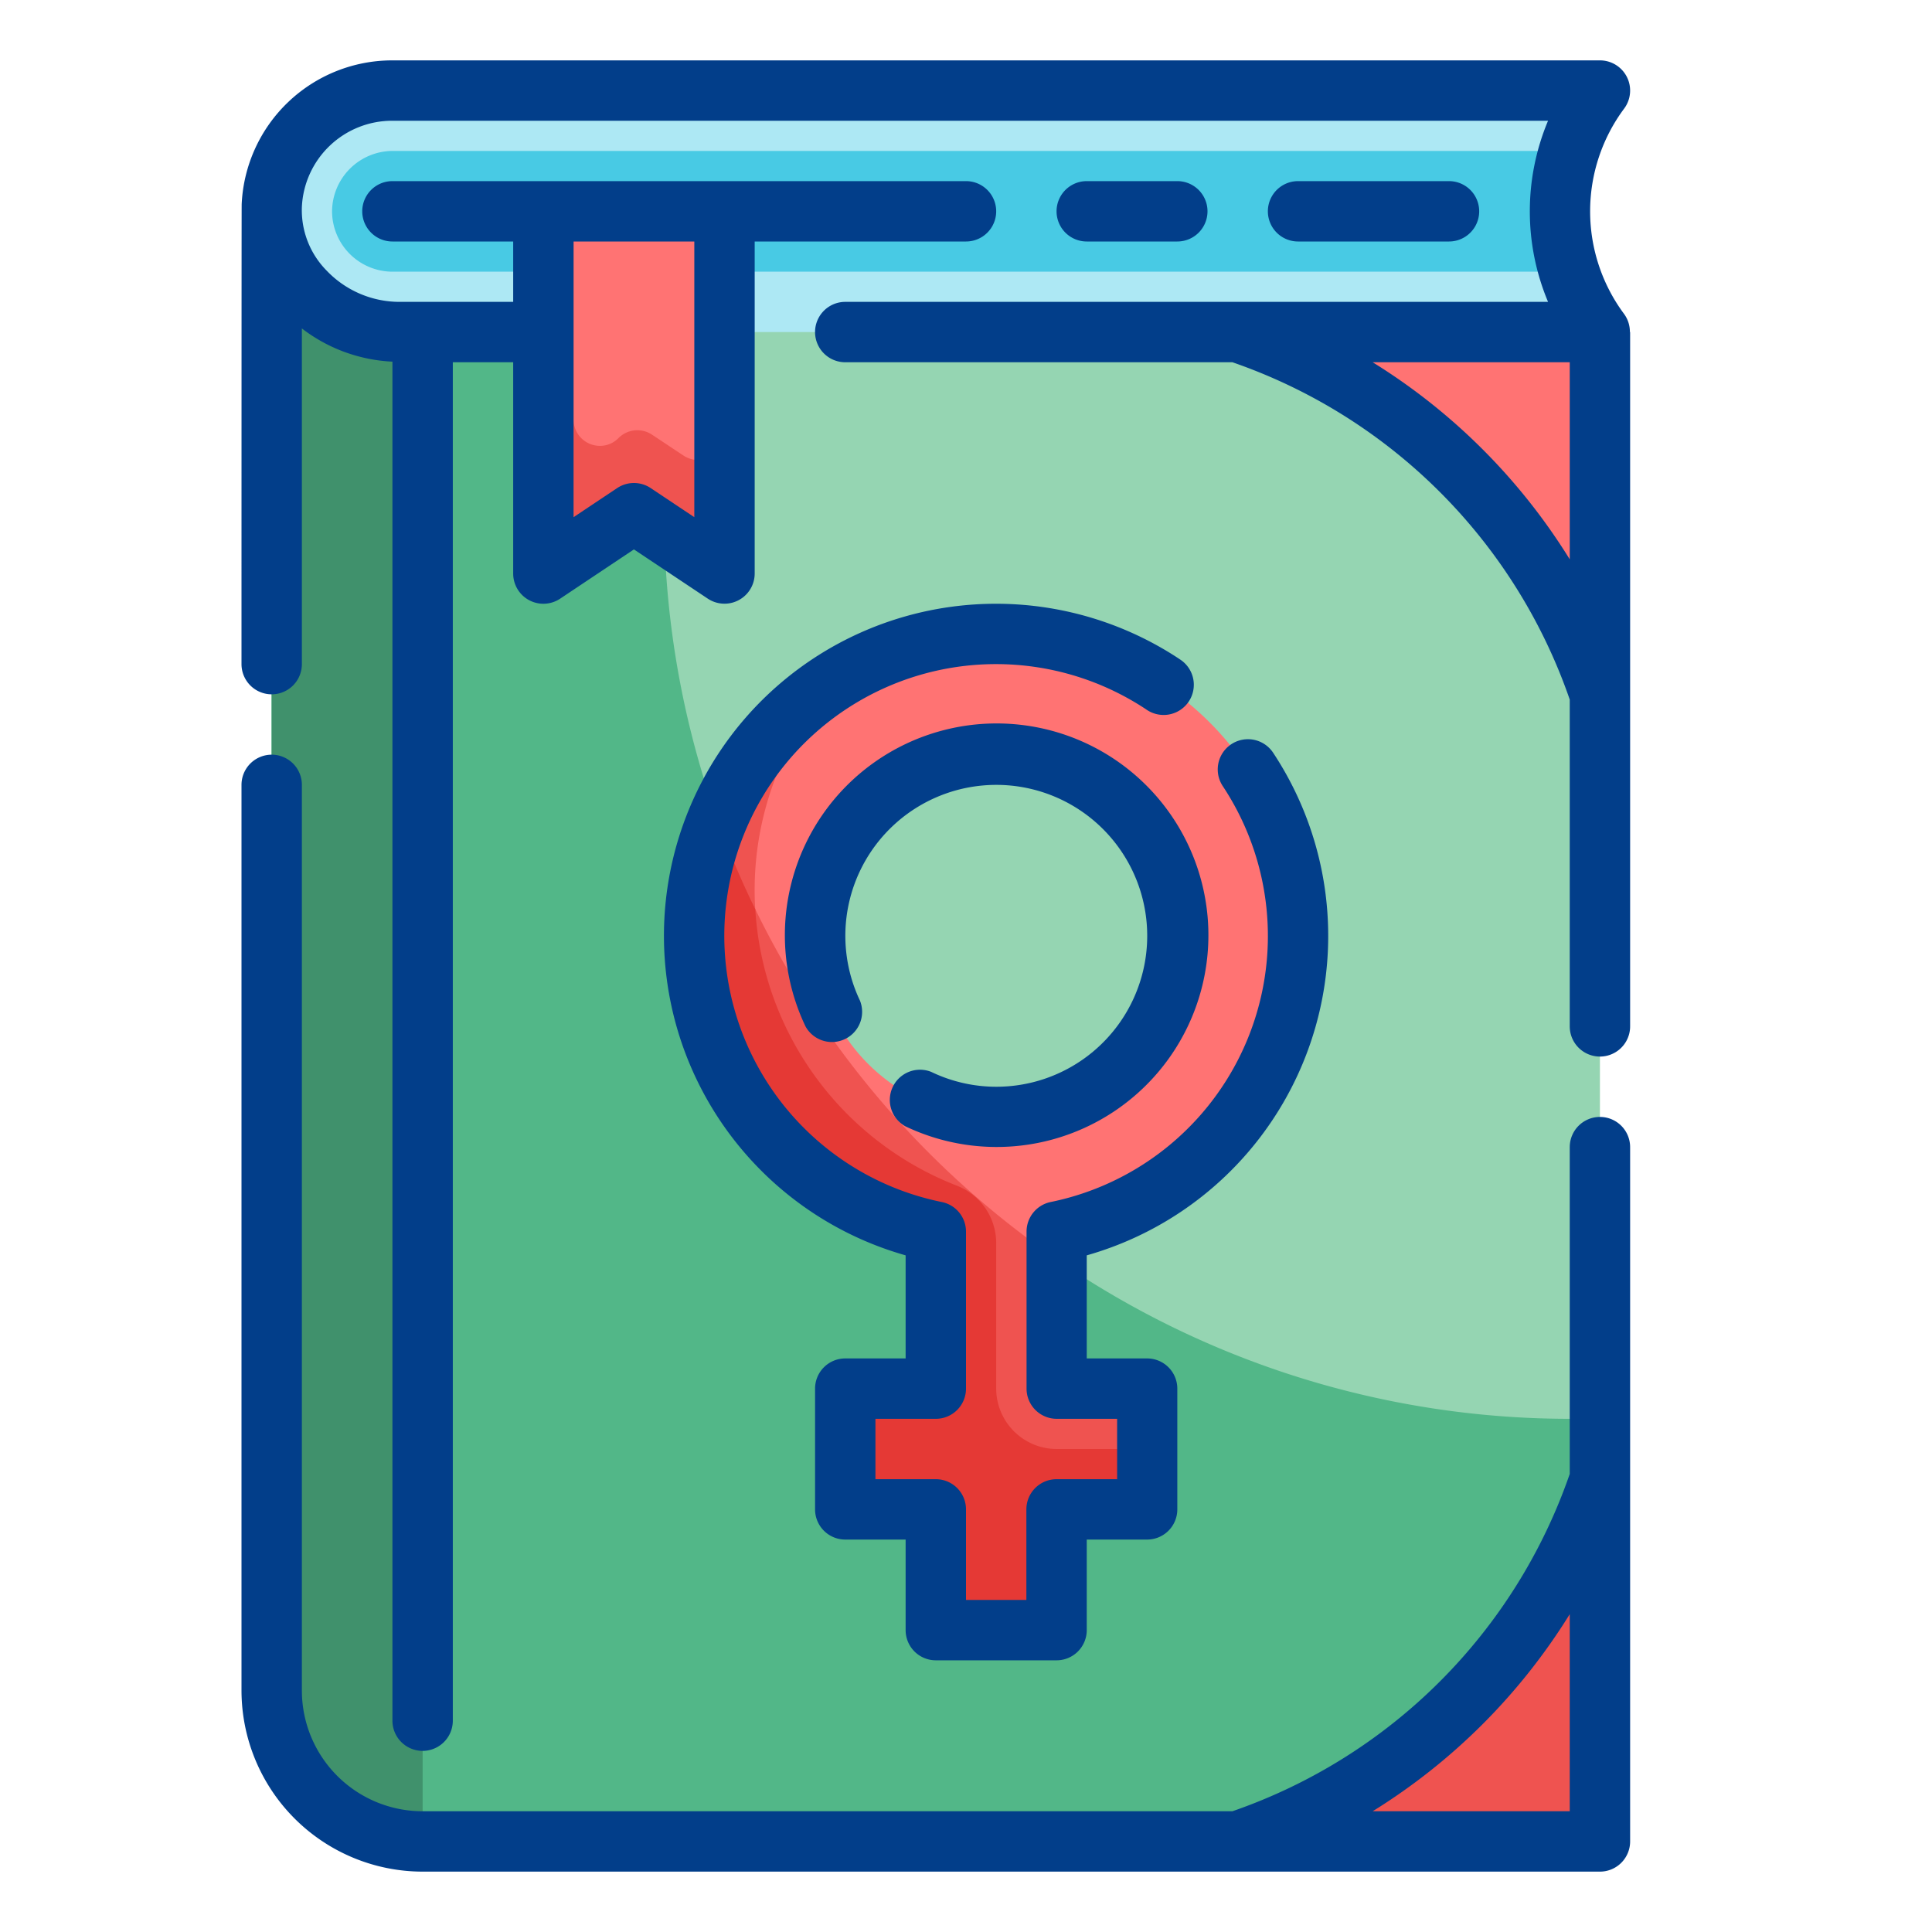 <svg height="512" viewBox="0 0 64 64" width="512" xmlns="http://www.w3.org/2000/svg"><g id="Fill_Outline" data-name="Fill Outline"><g id="Color"><path d="m53 11v50h-39a5 5 0 0 1 -5-5v-49h34v4z" fill="#95d5b2"/><path d="m53 47v14h-39a5 5 0 0 1 -5-5v-49h13v10a30 30 0 0 0 30 30z" fill="#52b788"/><path d="m9 7v49a5 5 0 0 0 5 5v-54z" fill="#40916c"/><path d="m53 11h-39.775a4.16 4.16 0 0 1 -4.22-4.192 3.993 3.993 0 0 1 3.995-3.808h40a6.666 6.666 0 0 0 0 8z" fill="#ade8f4"/><path d="m43 31a10 10 0 1 0 -12 9.8v5.2h-3v4h3v4h4v-4h3v-4h-3v-5.2a10 10 0 0 0 8-9.8zm-10 6a6 6 0 1 1 6-6 6 6 0 0 1 -6 6z" fill="#ff7373"/><path d="m53 23a18.974 18.974 0 0 0 -12-12h12z" fill="#ff7373"/><g fill="#ef5350"><path d="m53 61h-12a18.974 18.974 0 0 0 12-12z"/><path d="m35 48a2.006 2.006 0 0 1 -2-2v-4.85a2.042 2.042 0 0 0 -1.32-1.88 10.5 10.5 0 0 1 -6.63-10.82 10.379 10.379 0 0 1 2.61-5.9 10 10 0 0 0 3.34 18.25v5.2h-3v4h3v4h4v-4h3v-2z"/><path d="m35 46v-4.29a30.016 30.016 0 0 1 -11.23-14.55 9.823 9.823 0 0 0 -.77 3.84 10.009 10.009 0 0 0 8 9.8v5.2h-3v4h3v4h4v-4h3v-4z"/></g><path d="m35 48a2.006 2.006 0 0 1 -2-2v-4.85a2.042 2.042 0 0 0 -1.32-1.88 10.5 10.5 0 0 1 -6.66-9.15 27.787 27.787 0 0 1 -1.25-2.97 9.836 9.836 0 0 0 -.77 3.85 10.009 10.009 0 0 0 8 9.8v5.2h-3v4h3v4h4v-4h3v-2z" fill="#e53935"/><path d="m51.66 7a6.523 6.523 0 0 0 .31 2h-38.97a2.006 2.006 0 0 1 -2-2 2.015 2.015 0 0 1 2-2h38.97a6.523 6.523 0 0 0 -.31 2z" fill="#48cae4"/><path d="m24 19-3-2-3 2v-8-4h6v4z" fill="#ff7373"/><path d="m24 14.37v4.63l-3-2-3 2v-12h1v6.89a.874.874 0 0 0 .88.88.858.858 0 0 0 .61-.26.879.879 0 0 1 1.11-.11l1.04.69a.874.874 0 0 0 1.36-.72z" fill="#ef5350"/></g><g id="Outline_copy" fill="#023e8a" data-name="Outline copy"><path d="m53 37a1 1 0 0 0 -1 1v10.825a18.063 18.063 0 0 1 -11.175 11.175h-26.825a4 4 0 0 1 -4-4v-30a1 1 0 0 0 -2 0v30a6.006 6.006 0 0 0 6 6h39a1 1 0 0 0 1-1v-23a1 1 0 0 0 -1-1zm-7.529 23a20.144 20.144 0 0 0 6.529-6.529v6.529z"/><path d="m53.992 11a1 1 0 0 0 -.192-.6 5.7 5.7 0 0 1 0-6.8 1 1 0 0 0 -.8-1.6h-40a4.994 4.994 0 0 0 -4.994 4.761c-.006.055-.006 15.239-.006 15.239a1 1 0 0 0 2 0v-11.12a5.324 5.324 0 0 0 3 1.1v45.02a1 1 0 0 0 2 0v-45h2v7a1 1 0 0 0 1.555.832l2.445-1.632 2.445 1.63a1 1 0 0 0 1.555-.83v-11h7a1 1 0 0 0 0-2h-19a1 1 0 0 0 0 2h4v2h-3.774a3.34 3.34 0 0 1 -2.405-1.035 2.849 2.849 0 0 1 -.821-2.109 2.993 2.993 0 0 1 3-2.856h38.281a7.755 7.755 0 0 0 0 6h-23.281a1 1 0 0 0 0 2h12.825a18.063 18.063 0 0 1 11.175 11.175v10.825a1 1 0 0 0 2 0v-23zm-30.992-3v9.132l-1.445-.964a1 1 0 0 0 -1.11 0l-1.445.964v-9.132zm22.471 4h6.529v6.529a20.144 20.144 0 0 0 -6.529-6.529z"/><path d="m39 8a1 1 0 0 0 0-2h-3a1 1 0 0 0 0 2z"/><path d="m48 8a1 1 0 0 0 0-2h-5a1 1 0 0 0 0 2z"/><path d="m39.063 21.826a11 11 0 1 0 -9.063 19.759v3.415h-2a1 1 0 0 0 -1 1v4a1 1 0 0 0 1 1h2v3a1 1 0 0 0 1 1h4a1 1 0 0 0 1-1v-3h2a1 1 0 0 0 1-1v-4a1 1 0 0 0 -1-1h-2v-3.415a11 11 0 0 0 6.174-16.65 1 1 0 0 0 -1.668 1.106 8.994 8.994 0 0 1 -5.7 13.777 1 1 0 0 0 -.8.981v5.201a1 1 0 0 0 1 1h2v2h-2.006a1 1 0 0 0 -1 1v3h-2v-3a1 1 0 0 0 -1-1h-2v-2h2a1 1 0 0 0 1-1v-5.2a1 1 0 0 0 -.8-.981 9 9 0 1 1 6.76-16.325 1 1 0 1 0 1.1-1.668z"/><path d="m33 36a4.966 4.966 0 0 1 -2.151-.492 1 1 0 0 0 -.862 1.8 7.015 7.015 0 1 0 -3.3-3.3 1 1 0 0 0 1.8-.862 5 5 0 1 1 4.513 2.854z"/></g></g></svg>